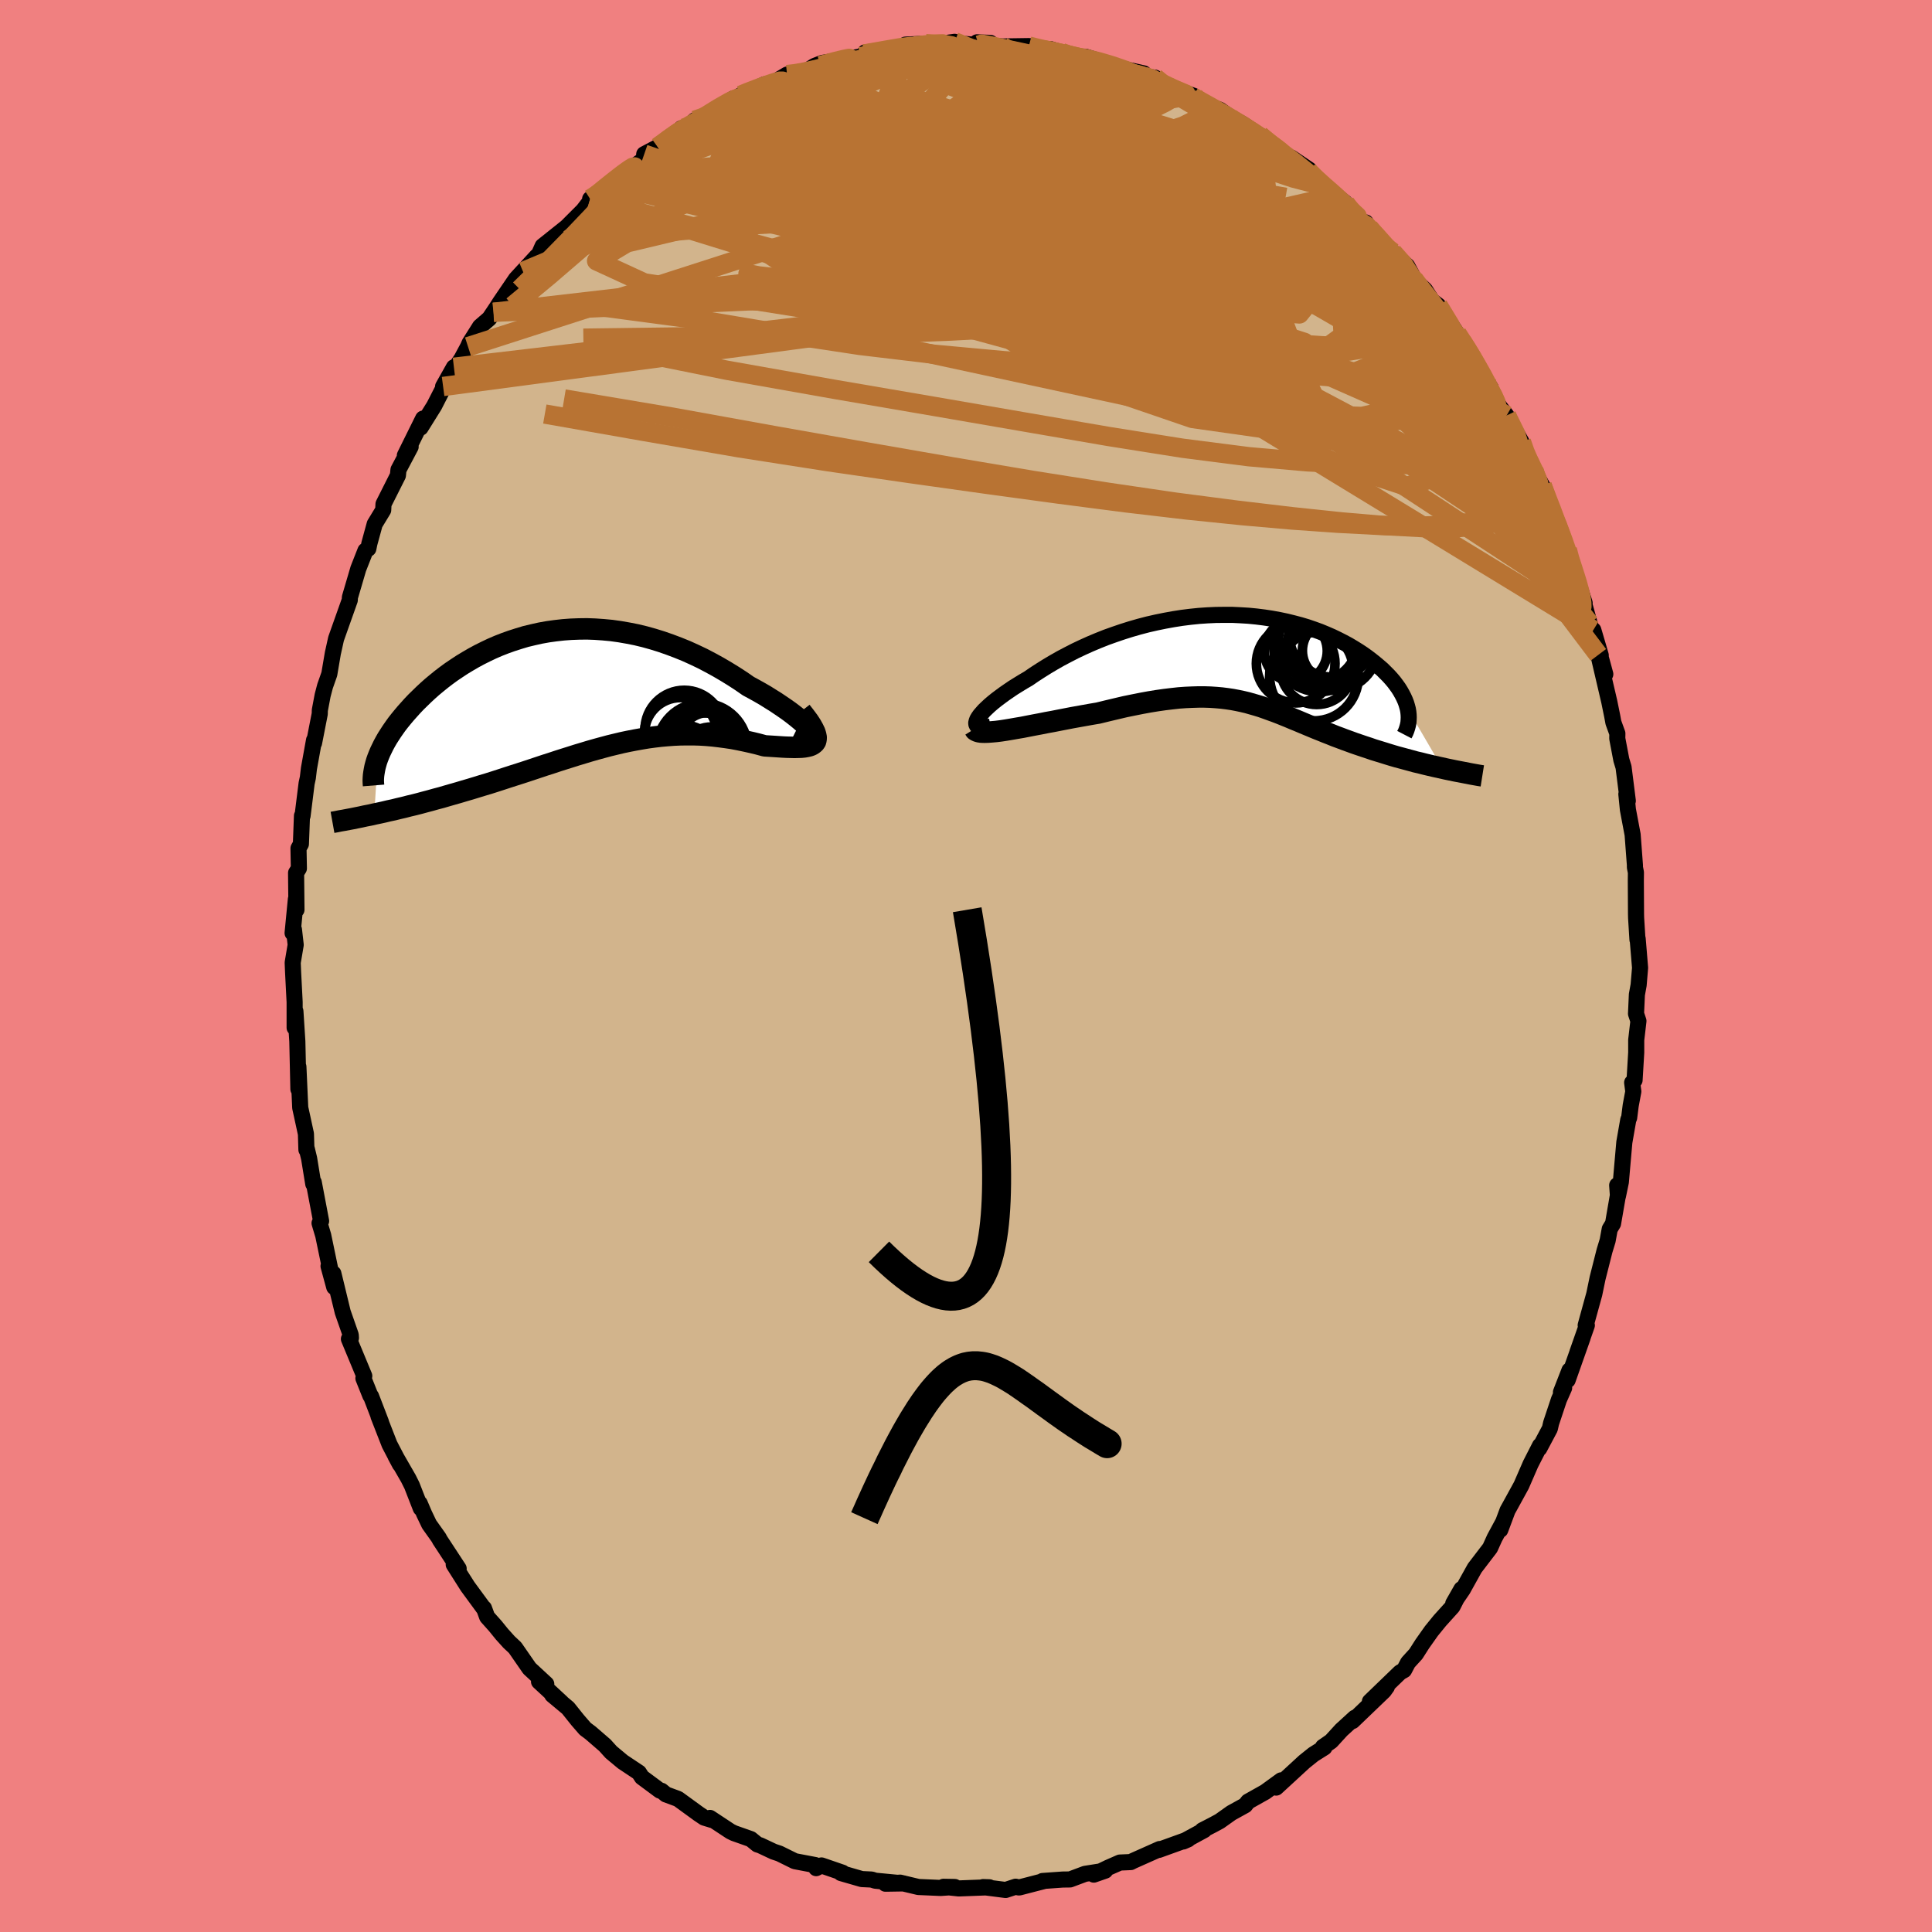 <svg xmlns="http://www.w3.org/2000/svg" width="500" height="500" viewBox="-100 -100 200 200"><defs><clipPath id="c"><path d="m24.24 4.08-.17-.2-.22-.22-.26-.25-.3-.26-.34-.28-.38-.3-.41-.31-.44-.31-.47-.32-.49-.33-.53-.33-.54-.34-.57-.33-.59-.33-.61-.33-.75-.52-.77-.5-.78-.48-.8-.47-.82-.45-.82-.43-.84-.4-.84-.38-.86-.35-.85-.32-.86-.3-.87-.27-.86-.24-.87-.21-.86-.17L4.61-6l-.86-.12-.85-.08-.85-.06-.84-.03-.83.01-.82.03-.81.06-.8.09-.79.11-.78.14-.76.17-.75.18-.73.22-.72.23-.7.25-.69.27-.67.29-.65.31-.64.32-.61.33-.6.35-.58.35-.56.37-.55.37-.52.38-.51.39-.48.39-.47.39-.45.4-.42.39-.41.4-.4.39-.37.39-.35.39-.34.38-.32.38-.31.38-.29.37-.27.38-.25.36-.24.37-.23.36-.2.35-.19.35-.17.35-.16.33-.14.33-.13.33-.35 5.79.48-.1.5-.11.5-.12.52-.11.52-.13.52-.12.54-.14.55-.13.55-.14.55-.15.57-.15.57-.16.57-.15.58-.17.59-.17.6-.17.6-.18.62-.18.62-.19.62-.19.64-.19.63-.2.65-.21.64-.21.65-.21.66-.21.65-.21.66-.22.66-.22.66-.22.66-.21.66-.22.66-.21.67-.21.66-.21.67-.2.66-.2.67-.19.66-.18.67-.18.66-.16.67-.16.66-.14.67-.13.67-.12.66-.11.67-.09.67-.08.67-.06.68-.05.67-.03.67-.01h.68l.68.02.67.04.68.06.68.08.68.09.67.1.68.13.67.14.67.15.66.16.66.18.49.03.47.03.46.03.45.03.42.02.41.01.39.01.36-.01.34-.01.31-.03.28-.05.25-.06.21-.08.18-.11.15-.13"/></clipPath><clipPath id="b"><path d="m-27.48 6.06.12-.2.16-.23.2-.23.23-.26.27-.26.3-.28.34-.29.36-.29.4-.3.42-.31.45-.31.47-.32.5-.31.52-.32.55-.32.61-.42.65-.42.67-.42.69-.41.72-.41.74-.39.76-.39.78-.37.8-.36.81-.34.83-.33.84-.3.85-.29.86-.27.87-.25.88-.23.88-.2.88-.18.88-.16.89-.14.88-.11.88-.09.87-.06.87-.04.86-.01h.85l.84.04.83.05.82.08.8.1.79.12.77.14.76.16.73.18.72.19.7.21.67.23.66.24.63.26.62.27.58.28.57.29.54.29.52.31.5.31.47.31.45.32.42.32.4.32.38.32.36.31.33.33.32.32.29.32.27.32.24.32.23.32.2.32.18.32.16.31.14.31.12.31.09.3.08.3 3.57 6.12-.45-.1-.45-.1-.47-.11-.46-.11-.47-.12-.48-.11-.47-.13-.48-.13-.48-.13-.49-.13-.48-.14-.49-.15-.48-.15-.49-.15-.49-.15-.49-.17-.49-.16-.5-.17-.5-.17-.49-.18-.5-.18-.5-.19-.49-.18-.49-.2-.49-.19-.49-.2-.48-.19-.48-.2-.48-.2-.48-.2-.47-.2-.47-.19-.47-.2-.47-.19-.47-.19-.47-.18-.47-.17-.47-.17-.48-.17-.49-.15-.49-.14-.49-.14-.51-.12-.52-.11-.53-.1-.54-.08-.56-.07-.57-.05-.59-.04-.61-.02h-.63l-.66.02-.67.03-.7.05-.72.08-.75.09-.77.11-.8.13-.82.15-.85.17-.88.18-.89.21-.93.22-.94.23-.66.11-.67.12-.67.12-.67.12-.67.13-.67.13-.66.13-.66.12-.65.13-.64.12-.62.12-.61.12-.59.1-.57.1-.54.09"/></clipPath><filter id="a"><feTurbulence baseFrequency=".05" numOctaves="3" result="noise" type="noise"/><feDisplacementMap in="SourceGraphic" in2="noise" scale="2"/></filter></defs><rect width="100%" height="100%" x="-100" y="-100" fill="#F08080"/><path fill="tan" stroke="#000" stroke-linejoin="round" stroke-width="1.667" d="m69.78.19-.15 1.78-.18.99-.09 1.98.25.75-.23 1.97v1.3l-.17 2.86-.25.25.12.92-.27 1.45-.16 1.27-.09.2-.41 2.34-.36 4.11-.3 1.45-.08-1.11.11.84-.54 3.13-.34.56-.22 1.2-.32 1.05-.72 2.84-.34 1.64-.89 3.23.12.01-.98 2.79.55-1.54-1.56 4.42.19-1.01-.88 2.26.33-.45-.54 1.22-.81 2.43-.13.57-1.09 2.05.07-.29-.97 1.9-.96 2.21-1.19 2.17-.24.43-.75 2.01.28-.77-.87 1.61-.47 1.04-1.59 2.08-1.24 2.23-.98 1.43.85-1.49-.93 1.82-1.31 1.45-.87 1.07-.94 1.33-.67 1.05-.81.89-.41.78-.41.23-3.13 3.02 1.76-1.52-.31.43-3.24 3.11.23-.34-1.39 1.27-1.06 1.16-.85.59.15.06-1.13.71-.96.77-.39.36-2.51 2.31.52-.75-1.65 1.2-1.78 1-.3.38-1.43.79-1.21.86-.72.39-1.07.55.19-.02-2.17 1.18.5-.22-3.02 1.09.08-.09-2.76 1.23-.23.12-1.13.05-1.23.54-1.47.71 1.18-.41-2.09.33-1.55.58-.76.01-2.09.15.22-.01-2.59.67-.09.01-.32-.08-1.04.34-2.33-.3.65.02-3.17.12-1.58-.17 1.17.02-1.46.1-2.31-.1-1.89-.45-1.52.11 1.88-.03-2.93-.28-.38-.12-1.02-.05-2.15-.62.16-.04-2.18-.75-.55.28-.1-.32-2.11-.4-1.6-.79-.6-.2-1.38-.65-.29-.09-.69-.56-1.73-.61-.37-.18-2.12-1.4.22.22-.82-.25-.58-.39-2.13-1.55-1.25-.46-.46-.38-.17-.02-1.86-1.38-.31-.48-1.67-1.11-1.2-1-.65-.72-1.48-1.28-.56-.42-.78-.9-1-1.25-1.63-1.36.97.79-2.34-2.17.75.25-1.74-1.61-1.49-2.15-.62-.58-.74-.82-.69-.85-.84-.94-.33-.9h-.04l-1.65-2.25-1.44-2.27.51.42-1.94-2.96-.12-.23-.99-1.39-.52-1.09-.46-1.08.11.51-.92-2.36-.36-.72-1.34-2.33.46.86-1.08-2.07-1.14-2.92.26.62-1.03-2.68-.07-.06-.72-1.8.09-.24-1.59-3.83.21-.11-.02-.3-.83-2.37-.97-4 .09 1.41-.59-2.17.19.38-.74-3.56-.38-1.27.16-.22-.76-4.01-.05.17-.43-2.64-.24-.99-.04.09-.05-1.64-.41-1.89-.18-.82-.19-4.24v2.32l-.11-4.95-.2-3.12-.02 1.16-.06.55V3.73l-.16-3.11-.04-.97.31-1.84-.18-1.58-.14.36.34-3.51.06 1.1-.04-3.82.29-.46-.04-2.08.25-.45.11-2.92.06.01.42-3.36.13-.6.11-.94.53-2.94v.3l.59-3.02.01-.38.29-1.54.25-.95.44-1.25.37-2.18.04-.17.29-1.31 1.42-4 .01-.28.43-1.46.44-1.5.74-1.88.3-.2.11-.54.55-2.01.88-1.45.03-.62 1.49-2.96.06-.59 1.26-2.38-.6.9 1.89-3.82-.16.77-.1.17 1.41-2.26 2.04-3.99-1.12 1.99 1.92-2.89.66-1.23.16-.37 1.08-1.71.97-.84.43-.64.36-.54.34-.53 1.62-2.38 2.16-2.35-1.43 1.58 1.06-.89.54-.77.43-.97 2.48-1.98 1.72-1.72.89-1.16.12-.03-.29.01 1.99-1.43 1.02-.91.29-.28-.15.25 2.41-1.73.04-.54 1.4-.74 1.06-.75 1.39-1.19.15.27 1.24-1.1-.1.33 4.07-2.58-.19.24.97-.58.35-.14 2.12-.99-.12.45 2.45-1.46.95-.06.29-.15 1-.16h-.23l.83-.52.78-.31 3.88-.65.53-.08.04-.36-.09.16 3.26-.63 2.19-.19-1.18-.15 2.11-.1.4.17 2.58-.36.24.15 2.25.19-.17-.29 1.39.06-.95.2 2.18.17 2.75-.04 1.22.21-.66.2 1.69-.09 1.15.35 1.56.6-.68-.18 1.57.01 2.29.7-.21.14 3.97.89-1.55-.09 1.6.4 1.11.13-.25.37 4.28 1.52-.7.02 1.3.34-.68-.27 1.27.81 1.5.54.96.68 1.38.78 1.49.99.32.2 1.41 1.13 1.18 1.06.65.11 1.85 1.25-1.2-.64 2.29 1.89 1.55 1.48-1.8-1.63 2.85 2.29.13.21 1.45 1.79.58.07.34.54 2.48 2.56.94 1.24-.98-1.26 1.51 1.42.82 1.51 1.02.95.74 1.15.63.48 1.95 2.91.53.82.86 1.41-.17-.47 1.01 1.88 1.25 1.97-.16.11.52.87.55.95.74.95 1.54 2.72.15.9 1.12 1.92.01.13.87 1.59.41.98.6 1.86.48.82 1.11 2.96.07.7.76 1.88-.16-.28.72 1.96.4 1.26-.04.1.56 2.02 1.15 3.3-.77-2.62 1.24 4.57-.72-2 1.13 4.84.3 1.47.13.7.41 1.13-.01.52.42 2.21.23.76.44 3.48-.15-.69.16 1.6.49 2.6.24 3.2-.01.14.11.57-.01.84.02 3.47.01.4.14 2.25.02-.11.25 3.02-.15 1.78" filter="url(#a)"/><path fill="#fff" d="m-27.48 6.06.12-.2.16-.23.2-.23.23-.26.27-.26.3-.28.34-.29.36-.29.4-.3.42-.31.45-.31.47-.32.5-.31.52-.32.55-.32.61-.42.65-.42.67-.42.69-.41.72-.41.74-.39.76-.39.78-.37.8-.36.81-.34.83-.33.84-.3.85-.29.86-.27.87-.25.88-.23.88-.2.88-.18.88-.16.89-.14.88-.11.88-.09.87-.06.87-.04.86-.01h.85l.84.04.83.05.82.08.8.1.79.12.77.14.76.16.73.18.72.19.7.21.67.23.66.24.63.26.62.27.58.28.57.29.54.29.52.31.5.31.47.31.45.32.42.32.4.32.38.32.36.31.33.33.32.32.29.32.27.32.24.32.23.32.2.32.18.32.16.31.14.31.12.31.09.3.08.3 3.57 6.12-.45-.1-.45-.1-.47-.11-.46-.11-.47-.12-.48-.11-.47-.13-.48-.13-.48-.13-.49-.13-.48-.14-.49-.15-.48-.15-.49-.15-.49-.15-.49-.17-.49-.16-.5-.17-.5-.17-.49-.18-.5-.18-.5-.19-.49-.18-.49-.2-.49-.19-.49-.2-.48-.19-.48-.2-.48-.2-.48-.2-.47-.2-.47-.19-.47-.2-.47-.19-.47-.19-.47-.18-.47-.17-.47-.17-.48-.17-.49-.15-.49-.14-.49-.14-.51-.12-.52-.11-.53-.1-.54-.08-.56-.07-.57-.05-.59-.04-.61-.02h-.63l-.66.02-.67.03-.7.05-.72.08-.75.09-.77.11-.8.13-.82.15-.85.17-.88.18-.89.21-.93.22-.94.23-.66.11-.67.12-.67.12-.67.12-.67.13-.67.13-.66.13-.66.12-.65.13-.64.12-.62.12-.61.12-.59.1-.57.1-.54.09" filter="url(#a)" transform="translate(28.65 -31.59)"/><path fill="#fff" d="m24.24 4.08-.17-.2-.22-.22-.26-.25-.3-.26-.34-.28-.38-.3-.41-.31-.44-.31-.47-.32-.49-.33-.53-.33-.54-.34-.57-.33-.59-.33-.61-.33-.75-.52-.77-.5-.78-.48-.8-.47-.82-.45-.82-.43-.84-.4-.84-.38-.86-.35-.85-.32-.86-.3-.87-.27-.86-.24-.87-.21-.86-.17L4.61-6l-.86-.12-.85-.08-.85-.06-.84-.03-.83.01-.82.03-.81.06-.8.09-.79.11-.78.14-.76.17-.75.18-.73.22-.72.23-.7.25-.69.27-.67.29-.65.31-.64.32-.61.33-.6.35-.58.35-.56.37-.55.37-.52.38-.51.39-.48.39-.47.39-.45.4-.42.39-.41.4-.4.39-.37.39-.35.39-.34.38-.32.38-.31.38-.29.37-.27.38-.25.36-.24.37-.23.36-.2.35-.19.35-.17.35-.16.33-.14.33-.13.33-.35 5.79.48-.1.5-.11.5-.12.52-.11.52-.13.52-.12.54-.14.55-.13.55-.14.55-.15.57-.15.57-.16.57-.15.58-.17.59-.17.6-.17.6-.18.62-.18.62-.19.62-.19.64-.19.63-.2.65-.21.64-.21.65-.21.66-.21.65-.21.66-.22.66-.22.66-.22.66-.21.66-.22.66-.21.67-.21.66-.21.67-.2.66-.2.67-.19.66-.18.67-.18.66-.16.67-.16.66-.14.67-.13.67-.12.66-.11.67-.09.67-.08.67-.06.68-.05.67-.03.67-.01h.68l.68.02.67.04.68.06.68.08.68.09.67.1.68.13.67.14.67.15.66.16.66.18.49.03.47.03.46.03.45.03.42.02.41.01.39.01.36-.01.34-.01.31-.03.28-.05.25-.06.21-.08.18-.11.15-.13" filter="url(#a)" transform="translate(-40.45 -28.61)"/><g fill="none" stroke="#000" transform="translate(28.65 -31.59)"><path stroke-linejoin="round" stroke-width="1.667" d="m-26.12 6.81-.37.06-.31.03-.26-.01-.2-.04-.16-.07-.1-.09-.06-.13-.01-.14.04-.17.07-.19.12-.2.16-.23.2-.23.23-.26.27-.26.3-.28.34-.29.36-.29.4-.3.42-.31.45-.31.47-.32.5-.31.52-.32.55-.32.61-.42.65-.42.67-.42.69-.41.72-.41.74-.39.76-.39.78-.37.8-.36.81-.34.83-.33.84-.3.85-.29.86-.27.87-.25.88-.23.88-.2.88-.18.88-.16.89-.14.88-.11.88-.09.87-.06.87-.04.86-.01h.85l.84.04.83.05.82.08.8.1.79.12.77.14.76.16.73.18.72.19.7.21.67.23.66.24.63.26.62.27.58.28.57.29.54.29.52.31.5.31.47.31.45.32.42.32.4.32.38.32.36.31.33.33.32.32.29.32.27.32.24.32.23.32.2.32.18.32.16.31.14.31.12.31.09.3.08.3.05.29.03.29.01.28-.01.27-.02.27-.05.26-.07.26-.08.25-.1.25-.12.23" filter="url(#a)"/><path stroke-linejoin="round" stroke-width="2.222" d="m-27.77 7.05.08.13.15.09.21.07.26.04.32.01.37-.01.41-.03.45-.04.48-.06.52-.08.54-.09.57-.1.59-.1.61-.12.62-.12.64-.12.65-.13.66-.12.66-.13.67-.13.67-.13.67-.12.67-.12.67-.12.66-.11.94-.23.93-.22.89-.21.88-.18.85-.17.82-.15.8-.13.77-.11.75-.09.72-.08.7-.05.67-.03.66-.02h.63l.61.02.59.04.57.05.56.07.54.08.53.1.52.11.51.12.49.14.49.14.49.15.48.17.47.17.47.17.47.18.47.19.47.19.47.2.47.19.47.2.48.2.48.2.48.2.48.19.49.2.49.19.49.2.49.18.5.19.5.18.49.18.5.17.5.17.49.16.49.17.49.15.49.15.48.15.49.15.48.14.49.13.48.13.48.13.47.13.48.11.47.12.46.11.47.11.45.1.45.1.45.1.44.09.43.09.42.08.42.08.41.08.41.08.39.07.39.07.38.06" filter="url(#a)"/><circle cx="7.375" cy="1.624" r="4.594" clip-path="url(#b)" filter="url(#a)"/><circle cx="8.115" cy="-1.406" r="3.578" clip-path="url(#b)" filter="url(#a)"/><circle cx="5.49" cy="-1.021" r="3.262" clip-path="url(#b)" filter="url(#a)"/><circle cx="9.335" cy="-1.046" r="3.164" clip-path="url(#b)" filter="url(#a)"/><circle cx="7.91" cy="-1.511" r="4.708" clip-path="url(#b)" filter="url(#a)"/><circle cx="7.795" cy="-2.031" r="4.112" clip-path="url(#b)" filter="url(#a)"/><circle cx="9.335" cy="-2.871" r="4.572" clip-path="url(#b)" filter="url(#a)"/><circle cx="9.465" cy="-1.481" r="4.52" clip-path="url(#b)" filter="url(#a)"/><circle cx="5.48" cy=".284" r="4.07" clip-path="url(#b)" filter="url(#a)"/><circle cx="7.655" cy=".774" r="3.744" clip-path="url(#b)" filter="url(#a)"/></g><g fill="none" stroke="#000" transform="translate(-40.45 -28.61)"><path stroke-linejoin="round" stroke-width="2.222" d="m22.92 4.12.42.21.36.15.28.1.22.05h.15l.09-.03.03-.08-.02-.11-.08-.15-.13-.18-.17-.2-.22-.22-.26-.25-.3-.26-.34-.28-.38-.3-.41-.31-.44-.31-.47-.32-.49-.33-.53-.33-.54-.34-.57-.33-.59-.33-.61-.33-.75-.52-.77-.5-.78-.48-.8-.47-.82-.45-.82-.43-.84-.4-.84-.38-.86-.35-.85-.32-.86-.3-.87-.27-.86-.24-.87-.21-.86-.17L4.61-6l-.86-.12-.85-.08-.85-.06-.84-.03-.83.01-.82.03-.81.06-.8.09-.79.11-.78.14-.76.17-.75.18-.73.22-.72.23-.7.25-.69.27-.67.29-.65.31-.64.32-.61.33-.6.35-.58.35-.56.37-.55.37-.52.38-.51.39-.48.39-.47.39-.45.4-.42.39-.41.4-.4.39-.37.39-.35.39-.34.38-.32.38-.31.38-.29.37-.27.38-.25.36-.24.37-.23.36-.2.35-.19.35-.17.35-.16.33-.14.33-.13.33-.11.31-.09.31-.08.3-.06.3-.05.29-.04.28-.02.27-.01.26.01.26.02.25" filter="url(#a)"/><path stroke-linejoin="round" stroke-width="2.222" d="m23.38 2.25.42.54.35.47.28.43.21.38.16.33.09.29.05.25-.01.22-.05.19-.1.15-.15.13-.18.11-.21.08-.25.06-.28.05-.31.03-.34.01-.36.01-.39-.01-.41-.01-.42-.02-.45-.03-.46-.03-.47-.03-.49-.03-.66-.18-.66-.16-.67-.15-.67-.14-.68-.13-.67-.1-.68-.09-.68-.08-.68-.06-.67-.04-.68-.02h-.68l-.67.01-.67.03-.68.05-.67.06-.67.08-.67.09-.66.11-.67.12-.67.13-.66.14-.67.16-.66.16-.67.18-.66.18-.67.19-.66.2-.67.2-.66.21-.67.21-.66.21-.66.22-.66.21-.66.22-.66.22-.66.22-.65.21-.66.21-.65.21-.64.21-.65.21-.63.2-.64.19-.62.19-.62.19-.62.18-.6.18-.6.17-.59.17-.58.17-.57.15-.57.16-.57.15-.55.15-.55.14-.55.13-.54.14-.52.12-.52.13-.52.11-.5.12-.5.11-.48.1-.48.11-.47.09-.45.1-.45.09-.44.09-.43.08-.42.08-.41.07-.39.08-.39.07" filter="url(#a)"/><circle cx="11.624" cy="8.379" r="3.728" clip-path="url(#c)" filter="url(#a)"/><circle cx="14.114" cy="7.349" r="3.48" clip-path="url(#c)" filter="url(#a)"/><circle cx="11.149" cy="7.254" r="3.596" clip-path="url(#c)" filter="url(#a)"/><circle cx="13.144" cy="6.079" r="4.68" clip-path="url(#c)" filter="url(#a)"/><circle cx="14.459" cy="8.244" r="3.372" clip-path="url(#c)" filter="url(#a)"/><circle cx="13.269" cy="6.879" r="4.476" clip-path="url(#c)" filter="url(#a)"/><circle cx="11.284" cy="4.129" r="4.06" clip-path="url(#c)" filter="url(#a)"/><circle cx="13.814" cy="5.444" r="3.09" clip-path="url(#c)" filter="url(#a)"/><circle cx="10.914" cy="4.579" r="3.762" clip-path="url(#c)" filter="url(#a)"/><circle cx="13.214" cy="5.679" r="4.076" clip-path="url(#c)" filter="url(#a)"/></g><g fill="none" stroke="#B87333" stroke-linejoin="round" stroke-width="2"><path d="m-28.07-87.55 1.09-.38 1.83-.68 1.82-.44 1.88-.23 2.04-.1 2.24-.03 2.43.03 2.56.11 2.65.18 2.71.26 2.78.32 2.87.34 2.98.35 3.07.35 3.14.34 3.15.34 3.12.37 3.07.4 3.04.42 2.96.43 2.84.43 2.7.39 2.61.42" filter="url(#a)"/><path d="m16.86-92.49 1.19.32.77.38.52.47.17.48-.33.42-.85.37-1.33.36-1.74.4-2.16.47-2.64.55-3.18.61-3.78.62-4.41.62-5.08.6-5.81.61-6.57.61-7.29.6m65.01 5.17.96 1.17.46.75.16.73-.21.64-.69.48-1.16.31-1.62.21-2.06.15-2.51.09-3 .03-3.55-.05-4.14-.18-4.76-.36-5.4-.57-6.06-.78-6.74-.96-7.43-1.09-8.16-1.21-8.96-1.29" filter="url(#a)"/><path d="m10.79-94.14 1.57.2 1.43.35 1.22.36.95.32.7.25.48.23.29.21.08.18-.18.14-.5.05-.87-.04-1.23-.12-1.61-.2-2.01-.26-2.47-.32-2.98-.41-3.49-.54-3.83-.68m62.32 47.54.58 1.3.56 1.49.43 1.23.3.92.19.66.09.42-.02.18-.15-.08-.3-.4-.46-.75-.63-1.15-.81-1.57-1.02-2.02-1.24-2.52-1.47-3.08-1.69-3.7-1.95-4.4" filter="url(#a)"/><path d="m58.77-51.44.08.52-.08.87-.42.96-.8.96-1.24.89-1.72.75-2.21.55-2.71.32-3.2.1-3.71-.09-4.21-.22-4.72-.33-5.24-.46-5.76-.59-6.31-.74-6.86-.89-7.42-1.01-7.99-1.12-8.57-1.24-9.17-1.43-9.76-1.68-10.35-1.82m67.8-32.57-.16.06.26.41.17.53-.17.58-.64.59-1.18.59-1.77.58-2.4.55-3.05.53-3.72.47-4.42.43-5.17.43-5.95.45-6.76.48-7.6.48-8.42.47m45.24-10.01.81.27.82.5.62.51.17.4-.29.31-.68.3-1 .32-1.3.38-1.66.42-2.08.44-2.58.45-3.15.45-3.78.45-4.42.43-5.05.38-5.67.31-6.3.25-7.01.32m-4.08-2.02 2.53-1.57 1.14-.65.68-.32.53-.17.41-.06.24.07-.01.24-.36.45-.76.71-1.21 1-1.67 1.33-2.12 1.68-2.53 2.03-2.91 2.32-3.3 2.5-3.61 2.44m48.85-19.8.12.14.86.16.98.21.93.21.86.2.82.2.74.19.58.18.33.15.01.1-.34.05-.68-.01-.98-.06-1.28-.12-1.65-.21-2.13-.32-2.75-.44-3.43-.5M40.8-77.04l.66.42 1.01 1.04 1.09 1.22 1.01 1.16.92 1.1.9 1.1.91 1.14.91 1.17.89 1.16.83 1.1.73.97.57.79.4.56.19.29-.03-.01-.27-.34-.52-.68-.77-1.02-1.01-1.36-1.26-1.71-1.6-2.16M35.53-82.43l-.09.15.77.76.79.72.7.61.63.56.55.52.42.41.22.26-.03.07-.35-.2-.75-.53-1.21-.94-1.67-1.35-2.12-1.71-2.7-2.14" filter="url(#a)"/><path d="m48.88-68.38 1.26 2.08.41 1.21-.14.82-.55.66-.92.6-1.31.52-1.71.42-2.1.33-2.5.27-2.89.21-3.34.13-3.81.03-4.33-.1-4.89-.23-5.48-.33-6.07-.41-6.66-.5-7.17-.66-7.65-.91-8.13-1.23-8.71-1.45-9.62-1.28" filter="url(#a)"/><path d="m59.65-49.72.45 1.17.53 1.36.52 1.4.46 1.28.35 1.05.23.77.12.53v.3l-.09.09-.19-.12-.32-.36-.45-.66-.62-.98-.8-1.33-1.01-1.72-1.25-2.16-1.49-2.65-1.76-3.21-2.02-3.78-2.3-4.38-2.65-5.02m-30.5-24.35 1.42.42 1.46.64 1.68.88 1.79 1.02 1.74 1.03 1.64 1.01 1.56.99 1.54.98 1.52.96 1.46.91 1.29.8 1.05.65.81.54.67.49" filter="url(#a)"/><path d="m50.83-65.47.56.87.52.83.53.87.53.9.49.87.41.78.35.67.29.6.22.51.12.4-.02.22-.18-.01-.39-.26-.59-.55-.82-.84-1.04-1.13-1.27-1.43-1.51-1.77-1.75-2.12-1.99-2.52-2.25-2.94-2.53-3.39-2.77-3.82M9.91-94.56l1 .37.92.24 1.23.32 1.42.4 1.44.45 1.35.45 1.2.41 1.06.38.96.36.85.34.72.29.49.21.22.09-.11-.04-.43-.17-.69-.27-.9-.35-1.15-.45-1.65-.64m-28.33-2.04.39-.15 1.36.02 1.93.14 2.15.28 2.24.43 2.36.57 2.5.67 2.63.75 2.7.82 2.72.87 2.72.93 2.74.98 2.77 1.01 2.8 1.02 2.77.99 2.67.93 2.5.88 2.33.81 2.12.7 1.76.46" filter="url(#a)"/><path d="m51.36-64.65.56.89.44.72.43.79.35.7.19.5.04.29-.11.09-.28-.1-.49-.35-.76-.68-1.07-1.08-1.4-1.53-1.74-2-2.11-2.48-2.47-2.98-2.84-3.47-3.29-3.97M23.6-90.07l-.11.11.39.22.65.36.9.5 1.07.61 1.14.67 1.11.68 1.04.66.91.61.77.53.59.42.39.3.19.17-.04.04-.26-.08-.48-.22-.68-.34-.86-.46-1.07-.59-1.36-.76-1.77-1.01-2.25-1.3-2.6-1.54m-44.59.35.75-.31.99-.38.95-.35.8-.27.56-.15h.27v.14l-.19.27-.36.38-.51.5-.74.65-1.07.83-1.45 1.04-1.86 1.24-2.26 1.47-2.73 1.77-3.44 2.21-4.46 2.89m33.91-17.27.86.05 1.03.04.76.13.38.22.03.32-.25.42-.47.55-.69.66-.97.79-1.33.92-1.76 1.07-2.25 1.23-2.75 1.44-3.32 1.7-3.9 1.97-4.47 2.22-4.95 2.4-5.32 2.43-5.55 2.17" filter="url(#a)"/><path d="m41.72-76.43 1.51 1.82.19.89-.55.6-1.03.62-1.48.73-2.01.83-2.58.87-3.21.88-3.85.82-4.55.71-5.27.59-6.04.49-6.81.44-7.59.41-8.35.32-9.09.19-9.86.09-10.76.14" filter="url(#a)"/><path d="m59.65-49.72.38 1.06.3 1.08.16.92-.08.62-.36.19-.67-.26-.98-.72-1.31-1.14-1.63-1.55-1.96-1.95-2.28-2.38-2.63-2.84-2.99-3.33-3.43-3.87-3.95-4.45-4.5-5.04-5.03-5.68-5.54-6.35m7.29-.57 1.29 1.05 1.22.94 1.16.88 1.1.88 1.06.9 1.01.9.95.84.83.74.68.6.49.43.27.23-.01-.03-.34-.31-.69-.63-.95-.83" filter="url(#a)"/><path d="m57.65-53.36.74 1.31.44.91.34.84.24.81.14.75v.59l-.16.37-.36.07-.56-.26-.79-.61-1.01-.93-1.25-1.26-1.48-1.58-1.76-1.92-2.03-2.31-2.35-2.7-2.68-3.12-3.02-3.53-3.34-3.94-3.62-4.37-3.82-4.83-3.97-5.27" filter="url(#a)"/><path d="m44.16-73.89 1.1 1.24.61.95.21.65-.15.41-.53.18-.96-.11-1.48-.48-2.04-.91-2.64-1.36-3.24-1.77-3.91-2.21-4.65-2.67-5.43-3.16-6.09-3.67-6.55-4.17m8.45-1.52 1.3.32 1.09.37 1.04.45.9.42.63.32.33.22.1.15-.09.1-.26.09-.49.04-.8-.03-1.19-.13-1.62-.26-2.05-.41-2.44-.57-2.84-.75-3.36-.94-3.99-1.16m-21.64 1.98.8-.09.77-.13.85-.18 1.05-.25 1.3-.3 1.49-.33 1.56-.33 1.52-.3 1.4-.28 1.29-.24 1.16-.22 1.04-.19.86-.14.62-.11.35-.06.04-.03-.3.01-.62.04-.89.06-1.12.12" filter="url(#a)"/><path d="m-30.85-85.53 1.07-.77 1.02-.55 1.24-.64 1.48-.73 1.61-.77 1.6-.72 1.56-.66 1.5-.6 1.45-.55 1.37-.51 1.25-.47 1.09-.4.9-.34.68-.27.48-.2.32-.14.18-.1-.05-.01-.46.09-1.04.25-1.49.41" filter="url(#a)"/><path d="m-29.46-86.72.79-.01 1.86-.18 2.76-.2 3.42-.08 3.89.11 4.27.35 4.66.54 5.08.69 5.48.83 5.79.93 5.98.97 6.08 1.01 6.17 1.07 6.31 1.12" filter="url(#a)"/><path d="m-31.91-84.78 1.02-.75.88-.62.79-.5.8-.46.81-.45.73-.37.57-.22.35-.03.11.18-.13.38-.38.59-.62.78-.91.98-1.22 1.19-1.56 1.45-1.9 1.73-2.21 2-2.48 2.25-2.75 2.47-3.15 2.71-3.77 3.13" filter="url(#a)"/><path d="m-38.91-79.4 1.75-1.1 1.65-.66 1.86-.43 2.27-.38 2.74-.4 3.15-.39 3.51-.35 3.78-.31 4.02-.24 4.24-.2 4.45-.15 4.65-.13 4.81-.08 4.94-.01 4.98.06 4.98.11 5.01.14 5.07.19M1.31-95.33l.32-.1.87.16 1.36.3 1.78.38 2 .44 2.01.48 1.93.5 1.83.5 1.73.49 1.62.45 1.47.39 1.29.33 1.12.26.93.21.75.19.55.18" filter="url(#a)"/><path d="m38.17-79.7-.47-.43.47.54.46.72.24.7-.01.64-.28.57-.57.48-.89.36-1.24.24-1.58.16-1.92.09-2.28.05-2.64-.02-3.04-.09-3.48-.2-3.95-.33-4.48-.47-5-.62-5.5-.77-5.96-.94-6.44-1.1-6.98-1.23-7.62-1.3m-6.92-2.13 1.21-.72 1.45-.52 1.72-.38 2.11-.33 2.49-.31 2.78-.26 3-.16 3.14-.06 3.27.03 3.4.09 3.52.14 3.61.18 3.65.24 3.67.28 3.68.34 3.7.36 3.75.35 3.81.32 3.84.35 3.71.43" filter="url(#a)"/><path d="m55.96-56.98.94 1.9.33 1.04-.1.46-.46.01-.83-.38-1.23-.74-1.67-1.16-2.16-1.63-2.66-2.17-3.21-2.8-3.8-3.49-4.46-4.21-5.18-4.95-6-5.67-6.88-6.4" filter="url(#a)"/><path d="m-10.54-94.41 2.75-.29 2.23.2 2.21.56 2.56.89L2.2-91.9l3.38 1.38 3.65 1.59 3.83 1.75 3.96 1.9 4.08 2.01 4.2 2.07 4.31 2.06 4.37 2.02 4.32 2 4.18 2.07" filter="url(#a)"/><path d="m19.57-91.96.74.61.95.65.32.48-.26.39-.67.41-.98.49-1.28.59-1.64.68-2.1.74-2.61.8-3.19.84-3.78.84-4.39.84-5.01.81-5.68.79-6.37.82-7.01.83-7.48.69M6.51-95.23l.75.19.68.16.87.18.92.2.89.2.83.19.78.19.68.19.52.16.28.14-.04.09-.38.03-.71-.01-.99-.07-1.28-.12-1.63-.2-2.09-.31-2.67-.42-3.32-.48m-11.14.51 2.49-.44 1.42-.24.87-.1.69-.02.6.06.44.13.2.2-.12.27-.48.38-.82.48-1.14.59-1.45.71-1.78.82-2.18.94-2.67 1.08-3.21 1.25-3.76 1.43-4.31 1.63-4.87 1.75m61.06-2.49 1.07.98.54.74.03.61-.46.54-.93.55-1.41.55-1.91.56-2.41.54-2.93.55-3.46.55-4.02.54-4.6.53-5.23.5-5.88.44-6.57.37-7.36.32-8.28.45-9.47.83" filter="url(#a)"/><path d="m-17.57-92.34.61-.11 1.05-.06 1.49-.07 2.01-.11 2.45-.11 2.73-.08 2.81-.04 2.84.01 2.88.06 2.94.1 2.95.15 2.81.16 2.51.12 2.17.05h1.97M57.5-54.26l.36 1.03.42.97.33.82.24.74.14.68.01.59-.13.43-.32.2-.52-.09-.75-.42-.99-.76-1.24-1.1-1.49-1.41-1.74-1.74-2-2.05-2.26-2.38-2.51-2.73-2.76-3.07-3.01-3.41-3.34-3.8-3.76-4.29-4.27-4.88-4.64-5.44" filter="url(#a)"/><path d="m55.96-56.98.78 1.96-.17 1.21-.91.79-1.59.5-2.28.32-2.97.2-3.71.1-4.48-.04-5.27-.25-6.07-.53-6.87-.88-7.68-1.22-8.54-1.47-9.44-1.63-10.34-1.77-11.17-1.98-11.9-2.4" filter="url(#a)"/><path d="m58.78-51.31.47 1.31-.1 1.12-.58 1.04-1.08.93-1.63.76-2.21.52-2.81.26h-3.39l-3.97-.21-4.54-.39-5.14-.54-5.75-.68-6.38-.83-7.02-1.03-7.66-1.21-8.31-1.4-8.97-1.56-9.67-1.71-10.39-1.88-11.25-1.89m80.82-20.34.3.5.2.55-.15.42-.58.27-1.12.05-1.78-.24-2.47-.57-3.19-.84-3.92-1.09-4.65-1.34-5.4-1.64-6.26-1.98-7.35-2.32-8.74-2.7m-5.13-4.16.55-.06 1 .05 1.68.15 2.18.25 2.44.38 2.58.5 2.71.63 2.85.73 2.96.81 2.99.85 2.97.87 2.9.88 2.85.88 2.81.88 2.82.89 2.83.91 2.72.89 2.25.66" filter="url(#a)"/><path d="m62.25-43.1.23.9.3.93.28.87.25.81.21.77.15.67.08.55.01.39-.1.2h-.2l-.32-.2-.45-.47-.6-.8-.77-1.18-.96-1.62-1.16-2.05-1.37-2.48-1.57-2.88-1.76-3.3-1.93-3.7-2.08-4.09-2.25-4.52-2.7-5.27" filter="url(#a)"/><path d="m54.15-59.75.42.74.3.66.12.56-.19.29-.61-.14-1.08-.69-1.58-1.25-2.06-1.81-2.53-2.33-3.03-2.87-3.61-3.49-4.34-4.24-5.16-5.11-5.89-5.98m-63.53 6 .38-.41.87-.71.8-.64.66-.52.57-.43.49-.35.36-.22.18-.03-.06.2-.32.45-.57.69-.85.95-1.16 1.26-1.56 1.67-2.03 2.13-2.48 2.53-2.85 2.79" filter="url(#a)"/><path d="m-10.49-94.21.48-.06 1.63.3 2.42.57 2.81.87 3.05 1.18 3.34 1.45 3.64 1.7 3.92 1.89 4.12 2.05 4.26 2.18 4.35 2.34L28-77.25l4.63 2.61 4.78 2.68 4.87 2.64 4.88 2.69M-35.9-81.74l.63-.11 1.6-.12 2.44-.11 3.12.03 3.68.23 4.18.43 4.64.63 5.08.82 5.53.99 5.97 1.14 6.37 1.3 6.68 1.45 6.92 1.6 7.14 1.77 7.37 1.96 7.61 2.11" filter="url(#a)"/><path d="m41.38-76.97-57.31 7.2-11.17.57 7.89.51 11.91.56 9.19-.58 4.54-2.34.19-3.52-2.6-3.39-3.07-2.25-1.77-1.08-.94-.63-2.95-.86-7.2-1.29-8.51-1.63-1.16-2.39 16.49-7.14" filter="url(#a)"/><path d="m-35.61-82.02 52.37 12.74 9.58-2.68 1.11-2.35-.42-2.02-3.11-2.63-6.98-2.57-10.29-1.44-11.41.07-9.53 1.18-4.94 1.58 1 1.54 6.27 1.57 8.87 1.83 7.6 1.87 3.32 1.14-.22.12 2.57.92 13.83 5.85 24.22 12.83 12.91 6.41" filter="url(#a)"/><path d="m-38.91-79.4 61.79 19.06 13.42 1.96-5.96-6.2-6.73-7.11-1.05-4.44 2.93-1.43 2.46.25-1.52.34-6.48-.55-9.99-1.57-10.58-2.2-8.24-2.24-4-1.69.98-.64 5.78.79 9.34 2.28 9.62 2.99 4.01 1.61-7.5-2.57-16.35-6.89-.3-7.39" filter="url(#a)"/><path d="m59.65-49.72-66-14.23-17.11-11.88-2.2-7.23 1.36-3.44 2.72-1.13 4.18.22 5.31 1.24 5.19 2.01 3.56 2.27 1.18 1.86-.53 1.08-.33.49 1.9.6 5.05 1.49 7.49 2.75L19.65-70l7.43 3.49 5.93 2.25 4.11.39 1.92-1.4-.13-2.59-1.43-4.11-13.88-18.1" filter="url(#a)"/><path d="m1.31-95.33 14.1 12.71-9.15 5.45-6.18 3.88-2.37.56.18-1.74 3.3-1.71 6.04-.35 6.37.92 3.47 1.31-1.39.73-5.99-.47-8.41-1.78-7.97-2.56-5.46-2.42-2.56-1.36-1.18.21-2.26 1.64-4.21 1.99-1.4-.28 12.88-5.61 33.78-5.84" filter="url(#a)"/><path d="m3.76-95.19-4.27 7.21-3.18 4.67 3.52 1.05 3.83.16 1.78.76-.16 1.6-1.17 2.09-.84 2.01.66 1.43 2.57.46 3.84-.61 3.62-1.57 1.71-2.16-1.08-2.2-3.23-1.68-3.31-.65-1.54.52-.39 1.39-2.11 1.78-3.15 2.8 10.63 8.77 53.45 32.58" filter="url(#a)"/><path d="m-33.31-84.04 49.06 16.97-.48-5.78-8.21-4.36-2.98-1.13 1.69-.72 2.98-1.57 1.89-1.78-.74-.93-4.56.44-8.73 1.59-11.6 2.18-11.61 2.24-8.51 2.03-3.13 1.87 4.93 2.27 21.52 3.44 64.01 4.04" filter="url(#a)"/><path d="m-38.62-79.41 24.97-6.06 10.58 5.93.97 4.75-1.89-.37 1.08-3.34 4.94-3.45 6.18-2.09 4.4-.42 1.08 1.07-1.8 2.2-2.93 2.75-2.08 2.51.25 1.54 3.16.37 5.75-.38 7.14-.5 6.8-.32 4.73-.43 1.57-.86-2.11-.99-7.47.1-19.52 3.24-56.09 6.49" filter="url(#a)"/><path d="M63.08-40.52 23.14-67.07 4.41-75.92.1-80.73l.23-2.21 1.33.32 1.06 2.15-.29 2.63-1.81 1.88-2.25.7-.93.13 1.52.55 3.63 1.63 3.89 2.57 1.71 2.65-2.24 1.68-6.34-.03-8.81-1.68-8.43-2.36-4.94-1.54 1.11.22 8.51.94 14.5-1.25 15.76-4.1 30.2 5.84" filter="url(#a)"/><path d="m3.76-95.19-5.33 17.76 19.98 10.12 7.98.49-4.89-5.55-7.73-5.93-2.47-2.62 4.45 1.34 7.42 3.59 4.29 2.98-2.97.15-9.72-2.5L3.9-77.37l-4.71 1.86-.12 3.24-35.99-8.56" filter="url(#a)"/><path d="m-53.01-61.98 58.92-6.93 9.12-9.78-4.7-5.62-4.97-2.13-1.31.38 2.29 2.59 4.23 4.41 4.24 5.22 3.23 4.63 2.38 2.97 2.19 1.15 2.16.2 1.68.56 1.24 1.79 2.07 2.57 3.91 1.4 1.67-3.51-13.03-13.06-38.59-17.51" filter="url(#a)"/><path d="M62.92-40.8 43.01-58.57l-26.4-15.94-17.71-8.82-9.73-3.56-5.4-.32-2.63 1.52.44 2.39 3.86 2.62 6.52 2.43 7.4 2.02 6.22 1.49 3.59.92.51.19-2.02-.77-3.27-1.9-2.94-2.83-.94-2.96 2.38-1.85 6.25.44 9.45 3.33 10.7 5.76 8.68 5.74-.7-1.56L9.91-94.56" filter="url(#a)"/><path d="M-28.17-87.22 6.1-85.13l4.63.99.96 3.46-.77 3.94-4.27 3.14-4.75 3.03.17 4.11 7.89 5.17 13.48 4.61 13.63 1.93 8.64-1.96 1.45-5.48-5.31-7.59-11.76-8.07-21.31-6.92-38.09-1.68" filter="url(#a)"/><path d="m46.49-70.96-23.8-8.44-19.43-1.06-4.16.24 3.19-1.42 2.7-2.9-.01-3.15-1.32-2.11-.73-.25.54 1.95 1.13 3.79.48 4.74-.52 4.51-.24 3.5 2.25 2.45 5.88 1.98 7.97 2.05 7 2.06 5.13 1.62 6.28.49 7.61-3.03.05-7.02" filter="url(#a)"/><path d="m38.17-79.7-8.4 1.91-7.66-1.9 3.5 2.01 6.72 4.43 3.63 3.95-1.45 1.8-5.85-.45-8.81-1.83-10.44-1.98-10.63-1.13-8.98.11-5.42 1.18-.79 1.63 3.17 1.34 4.72.38 3.29-1.01.01-2.33-2.77-2.96-2.64-2.25 1.79-.1 10.39 2.89 20.41 6.05 24.78 10.94 18.72 24.81" filter="url(#a)"/><path d="m30.44-85.98 2.11 17.51-19.2-5.79-13.87-4.43-4.34-1.18.99-.15 1.54-.48.39-.93.28-.8 1.82-.05 3.9.85L9-79.95l3.98 1.76L14.15-76l-2.27 3.2-5.09 4.12-6.89 2.47-7.17-4.3-.87-13.46L7.73-95.02" filter="url(#a)"/><path d="m50.83-65.47-19.7 3.19L5.96-68.5l-11.47-5.64-1.09-3.84 4.05-2.83 6.16-1.73 7.14-.07 7.36 1.48 6.27 1.91 3.41.76-1.16-1.64-6.33-4.13-9.59-5.33-7.77-4.45-4.12-1.66" filter="url(#a)"/><path d="m60.66-46.88-21.61-8.76L18.98-68.8l-7.77-8.86-2.3-4.18-.47-.96.47 1.07 1.44 2.33 2.18 2.96 1.68 2.82-.83 1.85-4.2.4-5.38-.66-1.63-.61 6.18.38 12.84.83 13.04-.15 9.04.51 8.95 7.83" filter="url(#a)"/><path d="m27.25-87.95 4.12 5.31-6.91-.47-12.4.46-13.96 1.31-9.87.8-2.54-.36 4.1-1.25 7.29-1.59 6.38-1.59 2.52-1.4-2.22-1.05-5.75-.54h-6.85l-5.42.36-2.46.51.7.72 3.45 1.07 6.81 1.13 12.27.36 16.25-.79 3.53-3.67" filter="url(#a)"/><path d="m3.76-95.19 3.35 3.36-1.29 3.43-1.74 1.8 4.07 2.2 8.89 3.54 9.44 3.81 6.46 2.35 2.4.27-.62-.68-1.6.41-.91 2.86.61 5.03 2.02 5.38 1.45 2.98-5.72-2.71-25.3-8.94-54.18 2.43" filter="url(#a)"/><path d="m-6.27-95.38-1.81 5.28 15.75 5.06 11.62 6.05.82 4.95-7.07 2.02-8.23-1.22-4.22-3.39.88-3.91 3.88-3.08 4.19-1.43 3.2.59 2.76 2.64 3.6 4.25 4.68 4.75 3.73 3.66-1.05 1.01-9.58-3-19.9-8.96-17.95-10.71" filter="url(#a)"/><path d="m-36.92-80.83 46.23 6.11 9.94 3.23 2.03 3.9 2.71 2.54 4.04.36 3.09-1.63.43-2.85-2.4-3.1-4.26-2.57-4.75-1.65-4.04-.76-2.57-.15-1.11.07-.42-.1-.83-.56-1.79-1.08-2.02-1.14-.28-.24 3.56 1.82 8.16 4.24 10.61 4.64 6.62.01-7.04-9.71L3.76-95.19" filter="url(#a)"/><path d="M33.03-83.79 8.08-88.23l1.62-.72 4.27 1.01 1.22.83-.25.49.76.81 2.27 1.28 2.68 1.35 1.81.97-.05.28-2.88-.64-6.6-1.55-10.03-1.5-10.96.8L-14.3-79l11.42 12.14 62.53 17.14" filter="url(#a)"/><path d="m-24.1-89.8 12.48 7.1-6.85 4.87 2.71-.71 10.48-2.33 11.74-1.21 8.58.19 3.56.62-1.23.11-4.36-.68-5.21-1.09-4.09-.84H2.02l1.13 1.05 3.59 1.97 4.78 2.48 3.93 2.48.89 1.99-3.24.9-5.81-.77-4.24-2.62-.43-4.01-6.08-4.14-32.15 2.42" filter="url(#a)"/><path d="M55.96-56.98 35.52-68.84 16.66-79.49l-6.57-3.77 2.3 2.93 7.51 6.85 8.36 7.06 4.12 4.05-3.26-.58-9.23-4.73-9.38-6.6-2.86-5.27 5.57-1.05 6.51 4.37-11.64 7.97-62.22 8.27" filter="url(#a)"/><path d="m-10.45-94.57 30.8 12-.36-.59-8.79-2.81-8.87-1.29-5.62.98-.32 2.72 5.35 3.54 9.32 3.62 10.38 3.28 8.61 2.62 5.05 1.65 1.19.44-1.98-.93L29.52-72l-8.87-4.96-14.83-6.26-20.45-1.76-31.23 13.09" filter="url(#a)"/><path d="m-28.17-87.22 54.35 25.96 7.3 4.56-13.39-2.22L5-64.61l-7.12-6.93 1.46-6.29 6.24-4.5 7.32-2.33 6.41-.27 4.79 1.32 2.6 2.2-.54 2.26-4.79 1.76-9.3 1.18-12.17.99-10.8 1.13-3.14 1.2 10.09 1.35 23.42 3.46 27.32 10.33 17.77 22.29" filter="url(#a)"/><path d="M64-37.48 12.78-71.06l-26.48-9.16-8.23-3.05 1.37-1.52 2.99-.1.55 1.27-1.12 1.73.51 1.07 4.38.02 7.27-.44 6.83.32 3.26 1.7-3.21 2.1-16.85 1.54-35.6 11.47" filter="url(#a)"/><path d="M54.31-59.86 32.27-75.57l5.92 7.2 8.52 10.98 2.59 6.57-3.67 1.18-7.29-2.41-8.73-4.14-9.48-4.76-10.05-4.68L.4-69.61l-7.41-2.68-3.13-1.09 2 .27 6.11.87 7.58.54 5.93-.4 2.19-1.22-1.83-1.35-4.64-1.01-6.21-1.01-7.53-1.88-8.81-2.92-5.44-3.85 16.63-10.14" filter="url(#a)"/><path d="m1.31-95.33-5.58 6.48-4.89 6.48-3.46 4.02-3.15 3.89 1.18 3.86 6.99 2.49 9.35.56 6.96-.5 2.79-.28.5.12.38-.49-1.41-1.72-9.26-1.95-22-1.97-18.62-5.06" filter="url(#a)"/><path d="m44.16-73.89-7.48-5.69-.84 2.16-4.55 1.58-10.03-.39-11.15-.83-7.14.12-.46 1.65 5.7 2.97 9.11 3.43 9.08 2.77 6.32 1.42 2.31.14-1.52-.49-3.95-.43-4.25-.01-2.14.46 1.51.87 4.44 1.12 3.72.93-2.53-.19-13.22-2.54-23.42-5.54-24.09-6.57-8.2-2.46" filter="url(#a)"/><path d="m1.31-95.33-5.27 23.57 20.07 7.74 8.44-1.85-1.23-2.63-2.8.87.39 3.76 4.66 4.16 7.56 2.55 7.86.27 5.82-1.33 3.05-1.36.46-.12-3.97.2-17.18-5.4-53.27-24.9" filter="url(#a)"/><path d="m45.14-72.63-14.74.49-17.34-4.61-6.34-1.71-1.06.81-.04 1.9-.44 1.57-.97-.01-1.14-2.01-1.16-3.37-1.47-3.47-2.24-2.45-3.03-.97-3.05.2-1.79.64.5.37 2.99-.15 4.94-.22 6.3.73 7.19 2.69 6.63 4.98 1.49 6.02-10.92 3.61-24.03-4-2.99-20.75" filter="url(#a)"/></g><path fill="none" stroke="#000" stroke-linejoin="round" stroke-width="3" d="M-9.01 29.59Q9.26 47.745.125-5.824" filter="url(#a)"/><path fill="#D77F8C" stroke="#000" stroke-linejoin="round" stroke-width="3" d="m-10.52 57.16.32-.71.31-.7.31-.68.3-.66.3-.64.29-.62.29-.6.29-.58.27-.57.28-.55.27-.53.26-.51.26-.49.26-.48.25-.46.25-.44.25-.43.24-.41.24-.39.24-.38.23-.37.23-.34.22-.33.23-.32.22-.3.22-.29.21-.27.22-.26.21-.24.21-.23.21-.22.2-.2.21-.19.2-.18.2-.16.2-.15.2-.14.2-.12.2-.12.2-.1.19-.09.2-.08.2-.07.19-.06.2-.04.19-.04.2-.02.2-.02h.39l.2.02.2.02.2.03.2.04.2.05.2.06.21.07.21.07.21.09.21.09.21.1.21.1.22.11.22.12.22.13.22.13.23.14.23.14.24.15.23.16.24.16.24.17.25.17.25.18.25.18.26.18.27.19.26.19.27.2.28.2.28.21.28.2.29.21.29.21.3.22.31.22.31.22.31.22.32.22.33.22.33.23.34.22.35.23.35.23.36.23.36.23.37.22.38.23.38.23.39.23-.39-.23-.38-.23-.38-.23-.37-.22-.36-.23-.36-.23-.35-.23-.35-.23-.34-.22-.33-.23-.33-.22-.32-.22-.31-.22-.31-.22-.31-.22-.3-.22-.29-.21-.29-.21-.28-.2-.28-.21-.28-.2-.27-.2-.26-.19-.27-.19-.26-.18-.25-.18-.25-.18-.25-.17-.24-.17-.24-.16-.23-.16-.24-.15-.23-.14-.23-.14-.22-.13-.22-.13-.22-.12-.22-.11-.21-.1-.21-.1-.21-.09-.21-.09-.21-.07-.21-.07-.2-.06-.2-.05-.2-.04-.2-.03-.2-.02-.2-.02H.75l-.2.02-.2.02-.19.04-.2.04-.19.06-.2.07-.2.08-.19.09-.2.1-.2.12-.2.12-.2.14-.2.15-.2.16-.2.18-.21.19-.2.2-.21.22-.21.23-.21.24-.22.26-.21.27-.22.29-.22.3-.23.32-.22.33-.23.34-.23.37-.24.38-.24.39-.24.41-.25.43-.25.44-.25.46-.26.48-.26.49-.26.51-.27.53-.28.55-.27.57-.29.58-.29.6-.29.62-.3.64-.3.66-.31.68-.31.7" filter="url(#a)"/></svg>